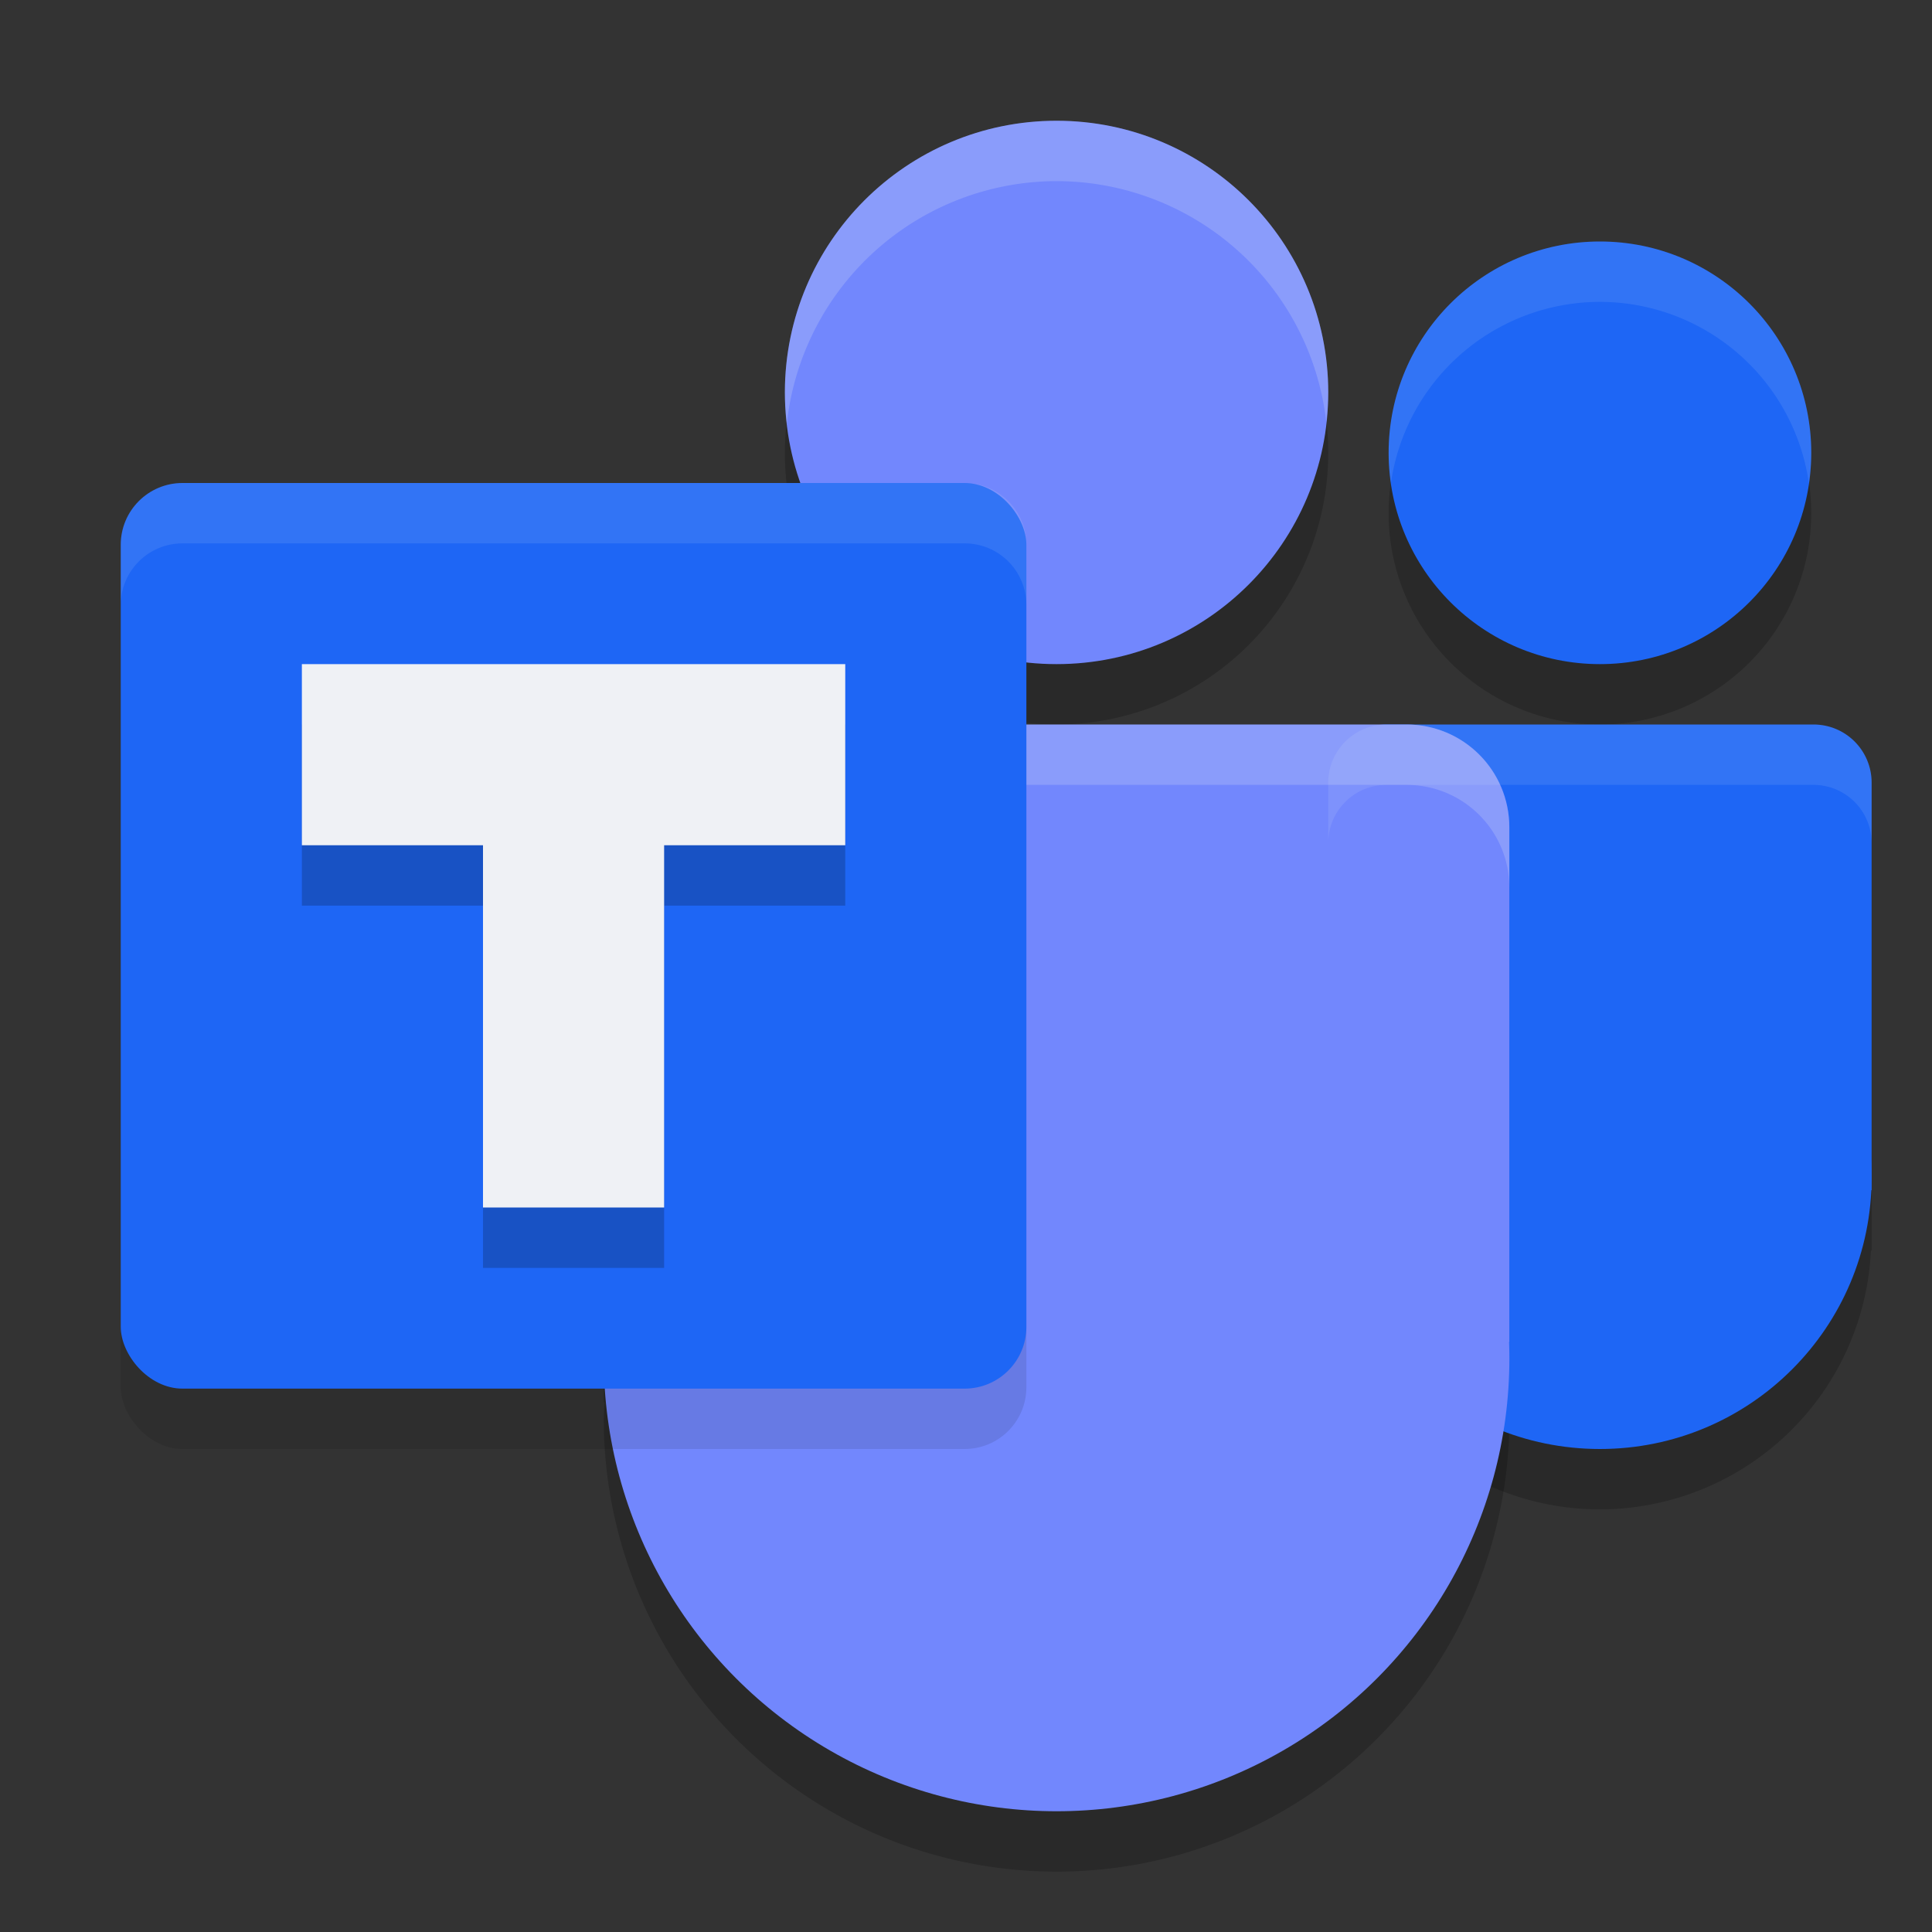 <svg xmlns="http://www.w3.org/2000/svg" width="32" height="32" version="1.1">
 <rect width="100%" height="100%" fill="#333333" stroke="none"/>
 <path style="opacity:0.2" d="M 26.5,5 A 3.5,3.5 0 0 0 23,8.5 3.5,3.5 0 0 0 26.5,12 3.5,3.5 0 0 0 30,8.5 3.5,3.5 0 0 0 26.5,5 Z m -3.535,8 C 22.431,13 22,13.431 22,13.965 v 0.32 5.873 0.557 h 0.008 A 4.5,4.5 0 0 0 26.5,25 4.5,4.5 0 0 0 30.988,20.715 H 31 V 20.158 14.285 13.965 C 31,13.431 30.569,13 30.035,13 Z"/>
 <path style="opacity:0.2" d="M 17.5,3 A 4.5,4.5 0 0 0 13,7.5 4.5,4.5 0 0 0 17.5,12 4.5,4.5 0 0 0 22,7.5 4.5,4.5 0 0 0 17.5,3 Z M 11.705,13 C 10.761,13 10,13.761 10,14.705 v 1.703 5.797 1.021 h 0.014 A 7.5,7.5 0 0 0 10,23.5 7.5,7.5 0 0 0 17.5,31 7.5,7.5 0 0 0 25,23.5 7.5,7.5 0 0 0 24.99,23.227 H 25 V 22.205 16.408 14.705 C 25,13.761 24.239,13 23.295,13 Z"/>
 <path style="fill:#1e66f5" d="M 22.964,12 C 22.43,12 22,12.43 22,12.964 V 13.285 19.159 19.714 H 22.177 30.823 31 V 19.159 13.285 12.964 c 0,-0.534 -0.43,-0.964 -0.964,-0.964 z"/>
 <circle style="fill:#1e66f5" cx="26.5" cy="19.5" r="4.5"/>
 <circle style="fill:#1e66f5" cx="26.5" cy="7.5" r="3.5"/>
 <circle style="fill:#7287fd" cx="17.5" cy="6.5" r="4.5"/>
 <path style="fill:#7287fd" d="m 11.705,12 c -0.944,0 -1.705,0.76 -1.705,1.705 v 1.705 5.795 1.023 h 0.346 c 0.311,0.412 0.8,0.682 1.358,0.682 h 11.591 c 0.558,0 1.048,-0.269 1.358,-0.682 h 0.346 v -1.023 -5.795 -1.705 c 0,-0.944 -0.76,-1.705 -1.705,-1.705 z"/>
 <path style="opacity:0.2;fill:#eff1f5" d="M 17.5,2 A 4.5,4.5 0 0 0 13,6.5 4.5,4.5 0 0 0 13.033,7.012 4.5,4.5 0 0 1 17.5,3 4.5,4.5 0 0 1 21.967,6.988 4.5,4.5 0 0 0 22,6.5 4.5,4.5 0 0 0 17.5,2 Z M 11.705,12 C 10.761,12 10,12.761 10,13.705 v 1 C 10,13.761 10.761,13 11.705,13 H 23.295 C 24.239,13 25,13.761 25,14.705 v -1 C 25,12.761 24.239,12 23.295,12 H 17.5 Z"/>
 <circle style="fill:#7287fd" cx="17.5" cy="22.5" r="7.5"/>
 <rect style="opacity:0.1" width="15" height="15" x="2" y="9" rx="1.023" ry="1.023"/>
 <rect style="fill:#1e66f5" width="15" height="15" x="2" y="8" rx="1.023" ry="1.023"/>
 <path style="opacity:0.2" d="m 5,12 v 3 h 3 v 6 h 3 v -6 h 3 v -3 z"/>
 <rect style="fill:#eff1f5" width="9" height="3" x="5" y="11"/>
 <rect style="fill:#eff1f5" width="7" height="3" x="13" y="-11" transform="rotate(90)"/>
 <path style="opacity:0.1;fill:#eff1f5" d="M 3.023,8 C 2.457,8 2,8.457 2,9.023 V 10.023 C 2,9.457 2.457,9 3.023,9 H 15.977 C 16.543,9 17,9.457 17,10.023 V 9.023 C 17,8.457 16.543,8 15.977,8 Z"/>
 <path style="opacity:0.1;fill:#eff1f5" d="M 26.5 4 A 3.5 3.5 0 0 0 23 7.5 A 3.5 3.5 0 0 0 23.039 7.994 A 3.5 3.5 0 0 1 26.5 5 A 3.5 3.5 0 0 1 29.961 8.006 A 3.5 3.5 0 0 0 30 7.5 A 3.5 3.5 0 0 0 26.5 4 z M 22.965 12 C 22.431 12 22 12.431 22 12.965 L 22 13.285 L 22 13.965 C 22 13.431 22.431 13 22.965 13 L 30.035 13 C 30.569 13 31 13.431 31 13.965 L 31 13.285 L 31 12.965 C 31 12.431 30.569 12 30.035 12 L 26.5 12 L 22.965 12 z"/>
</svg>
